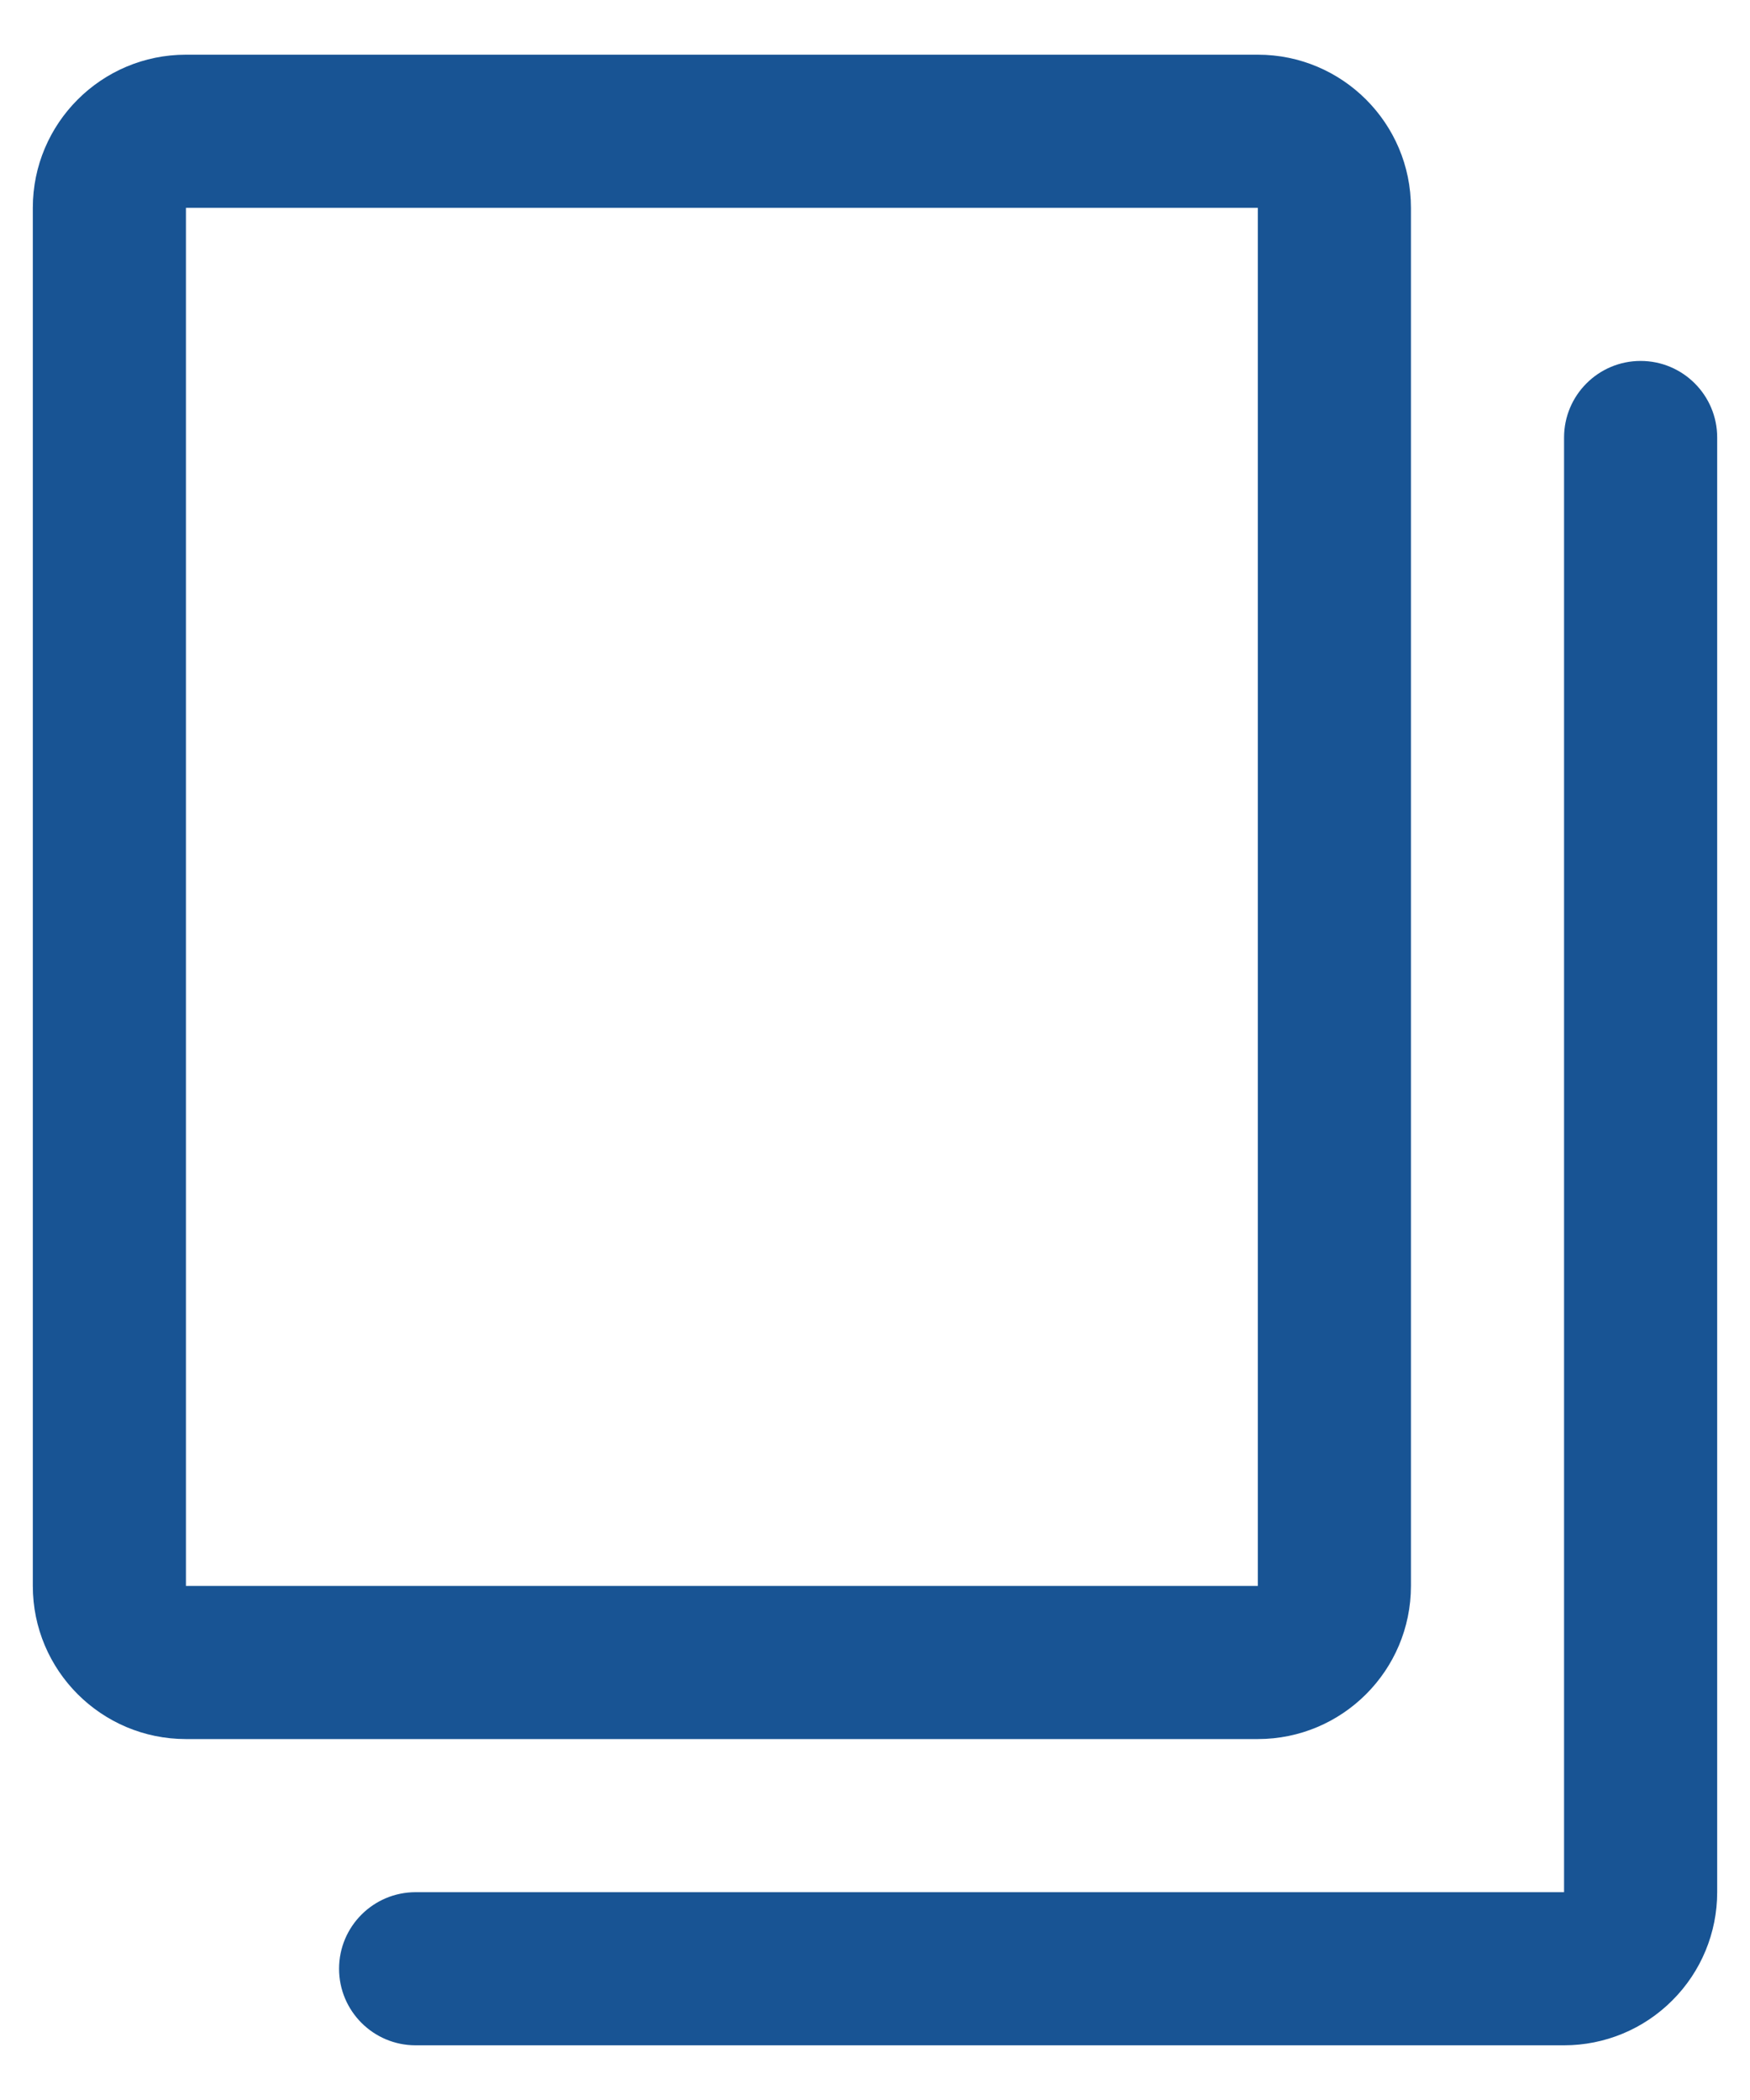<svg width="20" height="24" viewBox="0 0 20 24" fill="none" xmlns="http://www.w3.org/2000/svg">
<path fill-rule="evenodd" clip-rule="evenodd" d="M14.375 0.625C15.341 0.625 16.125 1.409 16.125 2.375V18.125C16.125 19.091 15.341 19.875 14.375 19.875H2.125C1.159 19.875 0.375 19.091 0.375 18.125V2.375C0.375 1.409 1.159 0.625 2.125 0.625L14.375 0.625ZM14.375 18.125L14.375 2.375L2.125 2.375V18.125H14.375Z" fill="#185494"/>
<path fill-rule="evenodd" clip-rule="evenodd" d="M18.75 4.125C19.233 4.125 19.625 4.517 19.625 5L19.625 21.625C19.625 22.089 19.441 22.534 19.112 22.862C18.784 23.191 18.339 23.375 17.875 23.375H4.75C4.267 23.375 3.875 22.983 3.875 22.5C3.875 22.017 4.267 21.625 4.75 21.625H17.875L17.875 5C17.875 4.517 18.267 4.125 18.75 4.125Z" fill="#185494"/>
</svg>
